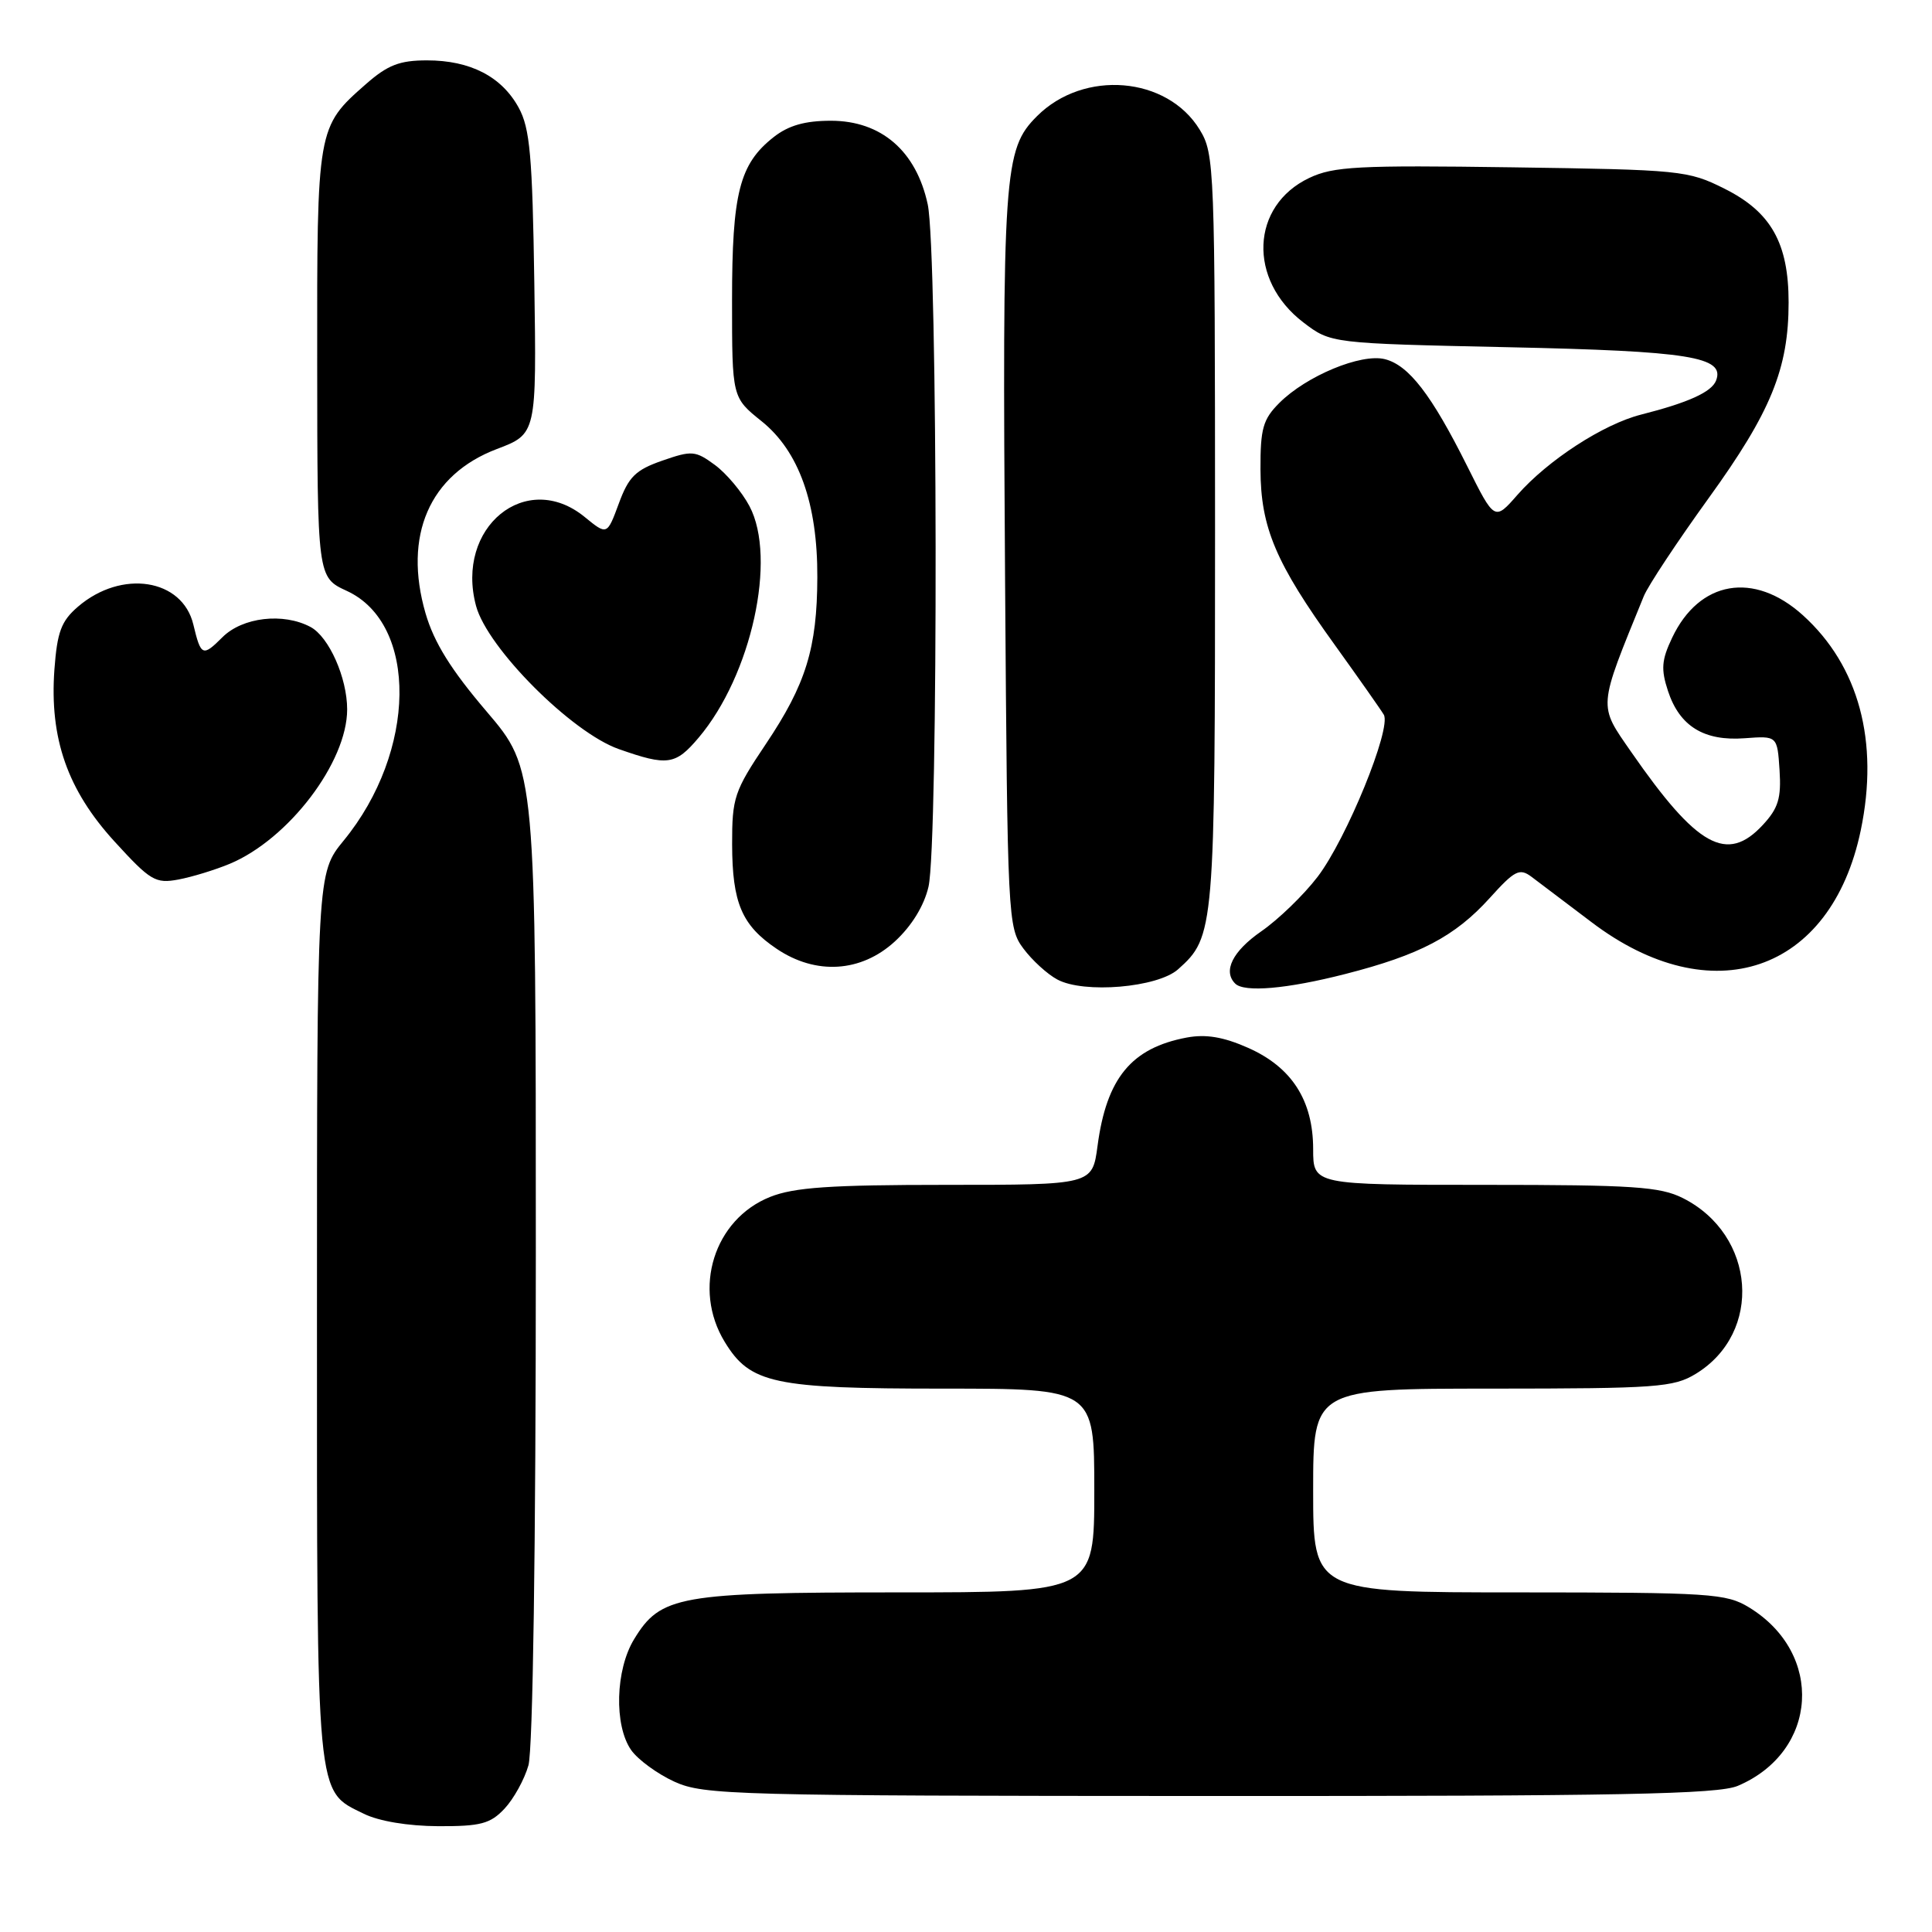 <?xml version="1.0" encoding="UTF-8" standalone="no"?>
<!DOCTYPE svg PUBLIC "-//W3C//DTD SVG 1.1//EN" "http://www.w3.org/Graphics/SVG/1.1/DTD/svg11.dtd" >
<svg xmlns="http://www.w3.org/2000/svg" xmlns:xlink="http://www.w3.org/1999/xlink" version="1.1" viewBox="0 0 256 256">
 <g >
 <path fill="currentColor"
d=" M 66.85 239.66 C 68.06 238.37 69.49 235.79 70.02 233.92 C 70.61 231.86 71.00 205.04 71.00 166.22 C 71.00 101.93 71.00 101.93 64.48 94.28 C 59.76 88.75 57.52 85.15 56.39 81.28 C 53.40 70.97 56.90 62.89 65.83 59.50 C 71.10 57.50 71.10 57.50 70.80 37.50 C 70.55 20.65 70.22 16.99 68.73 14.27 C 66.48 10.15 62.32 8.00 56.58 8.00 C 52.95 8.00 51.37 8.61 48.48 11.15 C 42.01 16.83 42.00 16.91 42.03 48.20 C 42.05 76.50 42.05 76.50 45.96 78.30 C 55.43 82.67 55.22 99.58 45.53 111.39 C 42.00 115.71 42.00 115.71 42.00 174.40 C 42.00 239.07 41.82 237.19 48.20 240.33 C 50.21 241.32 54.06 241.96 58.08 241.98 C 63.69 242.00 64.97 241.66 66.85 239.66 Z  M 230.28 236.63 C 240.94 232.09 241.75 219.09 231.76 212.99 C 228.72 211.14 226.68 211.01 201.25 211.00 C 174.00 211.00 174.00 211.00 174.00 197.50 C 174.00 184.00 174.00 184.00 197.75 184.00 C 219.54 183.99 221.76 183.83 224.70 182.04 C 233.63 176.59 232.67 163.62 222.98 158.75 C 219.97 157.24 216.41 157.00 196.75 157.00 C 174.00 157.00 174.00 157.00 174.00 152.25 C 173.99 145.80 171.16 141.40 165.37 138.84 C 162.10 137.39 159.78 137.01 157.25 137.48 C 149.91 138.86 146.62 142.86 145.43 151.84 C 144.74 157.00 144.74 157.00 125.39 157.00 C 109.98 157.00 105.23 157.33 102.04 158.60 C 94.61 161.57 91.73 170.77 96.03 177.81 C 99.40 183.34 102.48 184.00 124.97 184.00 C 145.00 184.00 145.00 184.00 145.00 197.50 C 145.00 211.00 145.00 211.00 118.97 211.00 C 89.96 211.00 87.54 211.43 84.03 217.19 C 81.54 221.26 81.35 228.62 83.63 231.89 C 84.53 233.17 87.12 235.06 89.38 236.09 C 93.27 237.85 97.21 237.96 160.28 237.98 C 214.66 238.00 227.66 237.75 230.28 236.63 Z  M 156.10 128.44 C 160.93 124.13 161.00 123.32 161.00 70.28 C 160.99 22.11 160.93 20.39 158.97 17.19 C 154.66 10.11 143.61 9.19 137.41 15.39 C 133.00 19.80 132.80 22.65 133.18 77.18 C 133.49 121.74 133.55 122.93 135.60 125.68 C 136.75 127.23 138.77 129.08 140.10 129.79 C 143.62 131.69 153.38 130.86 156.10 128.44 Z  M 178.26 129.06 C 188.12 126.54 192.79 124.08 197.39 119.00 C 200.70 115.33 201.34 115.00 202.92 116.17 C 203.89 116.90 207.47 119.61 210.87 122.18 C 226.80 134.28 242.63 128.89 246.56 110.02 C 249.01 98.26 246.31 88.23 238.89 81.52 C 232.41 75.67 225.17 76.91 221.57 84.50 C 220.16 87.46 220.07 88.68 221.02 91.57 C 222.56 96.24 225.80 98.23 231.19 97.82 C 235.50 97.50 235.50 97.50 235.80 102.05 C 236.04 105.77 235.63 107.10 233.59 109.30 C 228.84 114.44 224.88 112.24 216.15 99.65 C 211.75 93.30 211.69 94.01 217.81 79.00 C 218.37 77.62 222.24 71.78 226.41 66.00 C 234.66 54.58 237.00 48.84 237.00 40.07 C 237.00 32.21 234.67 28.08 228.50 25.00 C 223.67 22.58 222.72 22.49 200.32 22.17 C 179.94 21.88 176.70 22.05 173.48 23.58 C 165.72 27.26 165.32 37.09 172.70 42.72 C 176.34 45.50 176.34 45.50 199.92 46.01 C 223.86 46.52 228.60 47.28 227.39 50.42 C 226.81 51.94 223.74 53.34 217.44 54.94 C 212.44 56.21 205.10 60.98 201.07 65.57 C 198.04 69.03 198.04 69.03 194.41 61.76 C 189.68 52.29 186.67 48.39 183.50 47.59 C 180.35 46.80 173.10 49.81 169.52 53.39 C 167.35 55.56 167.00 56.79 167.02 62.20 C 167.05 69.91 169.03 74.59 176.89 85.49 C 180.06 89.90 182.97 94.04 183.36 94.70 C 184.41 96.50 178.42 111.17 174.59 116.18 C 172.75 118.59 169.39 121.84 167.12 123.41 C 163.33 126.04 162.01 128.68 163.67 130.33 C 164.86 131.53 170.54 131.04 178.26 129.06 Z  M 118.57 124.75 C 120.81 122.69 122.44 120.03 123.03 117.50 C 124.35 111.78 124.26 33.31 122.93 27.09 C 121.41 20.01 116.77 16.00 110.10 16.00 C 106.66 16.00 104.48 16.62 102.51 18.17 C 97.98 21.73 97.00 25.59 97.00 39.80 C 97.00 52.67 97.00 52.67 100.91 55.81 C 105.86 59.78 108.34 66.73 108.30 76.50 C 108.27 85.89 106.79 90.67 101.47 98.60 C 97.29 104.83 97.00 105.70 97.01 111.88 C 97.03 119.65 98.29 122.61 102.91 125.72 C 108.11 129.23 114.10 128.85 118.57 124.75 Z  M 30.44 114.46 C 38.24 111.20 46.00 101.00 46.00 94.00 C 46.00 89.81 43.59 84.39 41.15 83.08 C 37.54 81.15 32.13 81.78 29.47 84.44 C 26.86 87.05 26.62 86.95 25.62 82.76 C 24.17 76.67 16.11 75.42 10.33 80.39 C 8.11 82.30 7.58 83.73 7.21 88.71 C 6.55 97.85 8.94 104.68 15.18 111.51 C 19.94 116.72 20.60 117.11 23.65 116.54 C 25.46 116.20 28.52 115.26 30.44 114.46 Z  M 92.57 97.75 C 99.57 89.48 102.97 73.98 99.31 67.07 C 98.32 65.19 96.25 62.73 94.73 61.61 C 92.14 59.71 91.68 59.67 87.75 61.04 C 84.22 62.27 83.30 63.17 82.00 66.71 C 80.44 70.93 80.44 70.93 77.47 68.50 C 69.71 62.16 60.28 69.88 63.08 80.29 C 64.58 85.87 75.75 97.07 82.00 99.26 C 88.45 101.53 89.50 101.38 92.57 97.75 Z "/>
</g>
</svg>